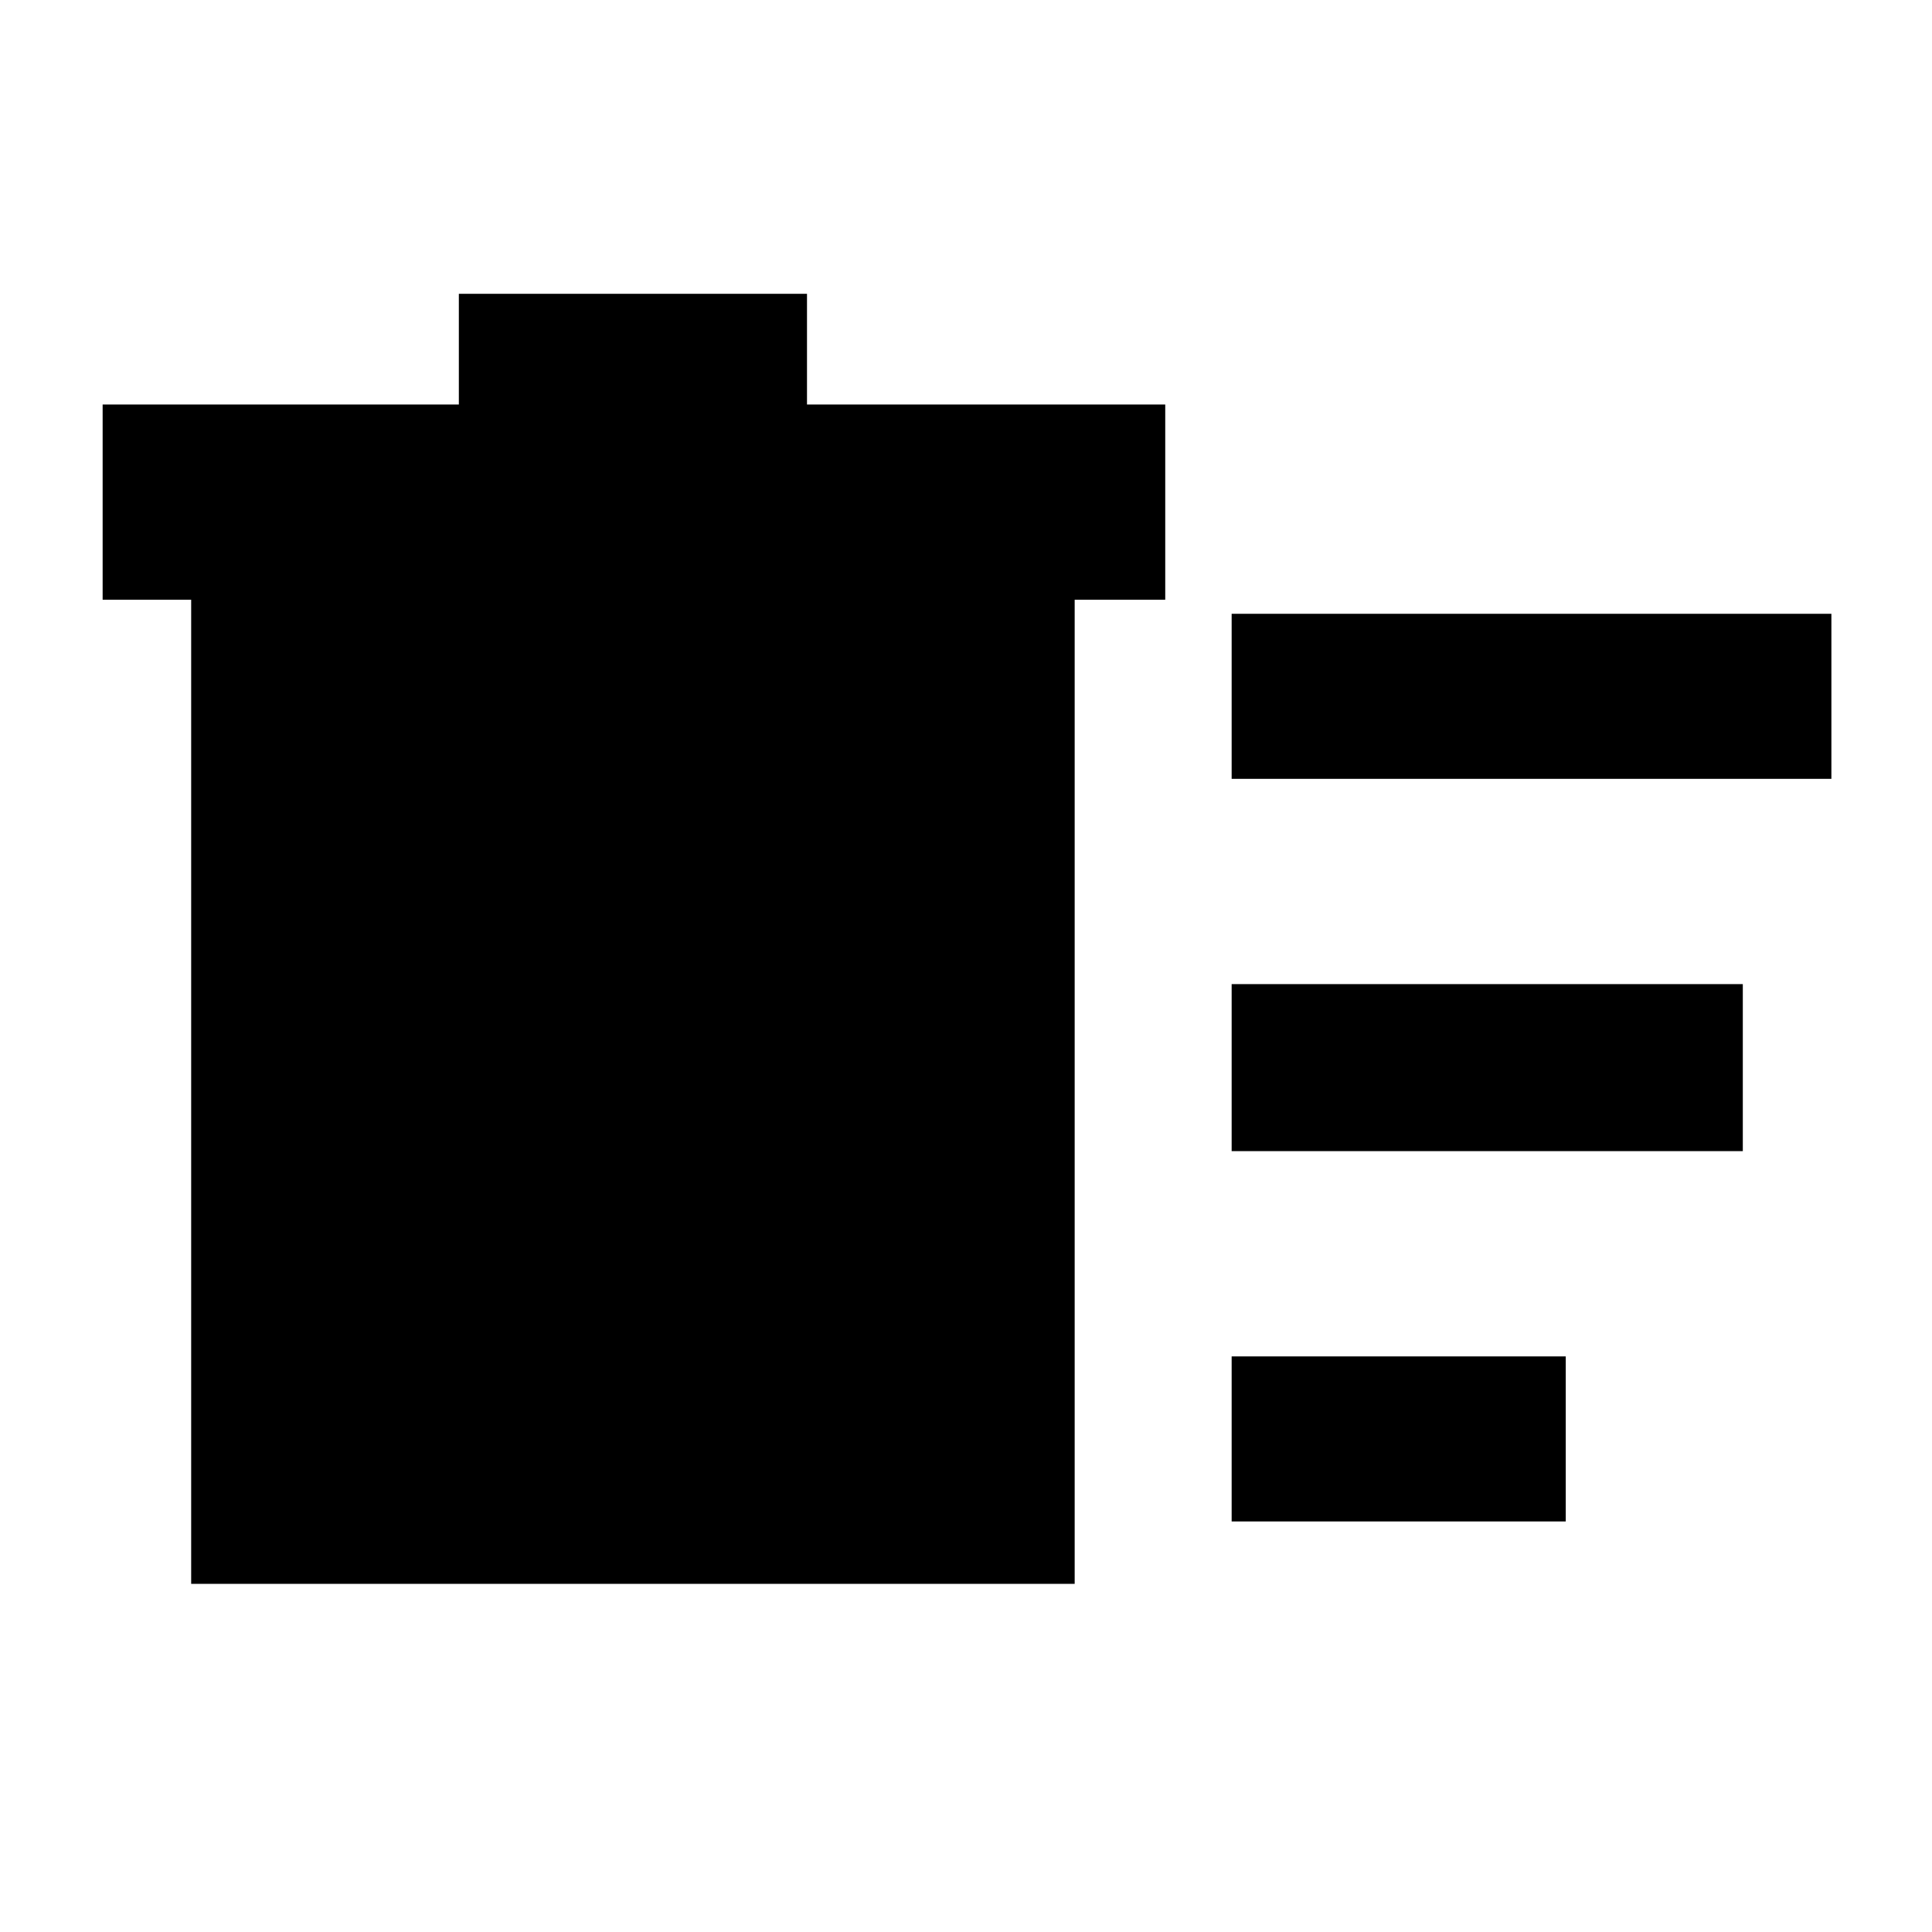 <svg xmlns="http://www.w3.org/2000/svg" height="40" width="40"><path d="M25.5 31.5V28.083H32.417V31.5ZM25.5 16.125V12.708H37.917V16.125ZM25.5 23.833V20.375H36.083V23.833ZM3.958 12.417H2.125V8.375H9.5V6.083H16.708V8.375H24.125V12.417H22.25V32.792H3.958Z"/></svg>
